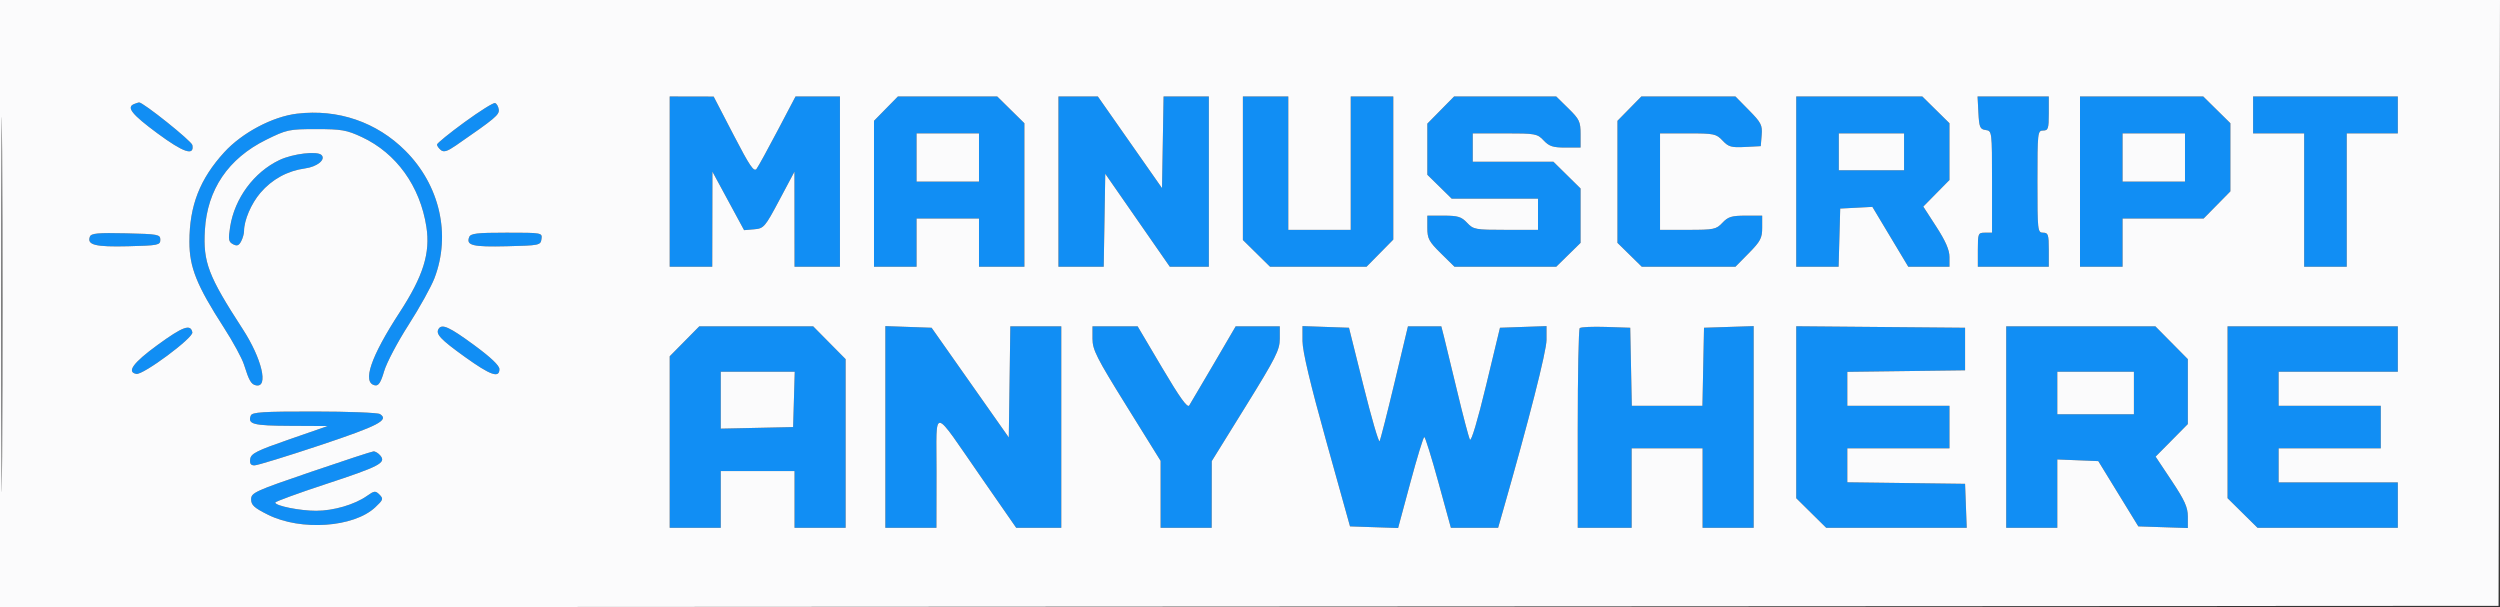<svg xmlns="http://www.w3.org/2000/svg" version="1.1" viewBox="0 0 881.01 214"><rect x="0" y="0" width="881.01" height="214" fill="#333333" stroke="none"/><path d="M 236 64 L 236 94 243.500 94 L 251 94 251.032 77.250 L 251.064 60.500 256.642 70.804 L 262.220 81.108 265.777 80.804 C 269.179 80.513, 269.563 80.067, 274.651 70.500 L 279.968 60.500 279.984 77.250 L 280 94 288 94 L 296 94 296 64 L 296 34 288.174 34 L 280.349 34 274.058 45.968 C 270.598 52.551, 267.257 58.632, 266.633 59.482 C 265.703 60.750, 264.245 58.607, 258.500 47.531 L 251.500 34.035 243.750 34.018 L 236 34 236 64 M 312.208 38.288 L 308 42.576 308 68.288 L 308 94 315.500 94 L 323 94 323 85.500 L 323 77 334 77 L 345 77 345 85.500 L 345 94 353 94 L 361 94 361 68.712 L 361 43.425 356.216 38.712 L 351.431 34 333.924 34 L 316.416 34 312.208 38.288 M 373 64 L 373 94 380.976 94 L 388.952 94 389.226 77.622 L 389.500 61.244 400.875 77.622 L 412.250 94 419.125 94 L 426 94 426 64 L 426 34 418.025 34 L 410.050 34 409.775 50.147 L 409.500 66.295 398.194 50.147 L 386.888 34 379.944 34 L 373 34 373 64 M 438 59.288 L 438 84.575 442.784 89.288 L 447.569 94 464.572 94 L 481.575 94 486.288 89.216 L 491 84.431 491 59.216 L 491 34 483.500 34 L 476 34 476 57.500 L 476 81 465 81 L 454 81 454 57.500 L 454 34 446 34 L 438 34 438 59.288 M 507.712 38.784 L 503 43.569 503 52.576 L 503 61.584 507.288 65.792 L 511.576 70 526.788 70 L 542 70 542 75.500 L 542 81 530.674 81 C 519.887 81, 519.237 80.881, 517 78.500 C 515.016 76.388, 513.747 76, 508.826 76 L 503 76 503 80.288 C 503 84.084, 503.549 85.115, 507.784 89.288 L 512.569 94 530.496 94 L 548.424 94 552.712 89.792 L 557 85.584 557 76.004 L 557 66.425 552.216 61.712 L 547.431 57 533.216 57 L 519 57 519 52 L 519 47 530.326 47 C 541.113 47, 541.763 47.119, 544 49.500 C 545.935 51.560, 547.287 52, 551.674 52 L 557 52 557 47.208 C 557 42.885, 556.581 42.005, 552.712 38.208 L 548.424 34 530.425 34 L 512.425 34 507.712 38.784 M 574.208 38.288 L 570 42.576 570 64.080 L 570 85.584 574.288 89.792 L 578.576 94 595.075 94 L 611.575 94 616.288 89.216 C 620.402 85.038, 621 83.897, 621 80.216 L 621 76 615.174 76 C 610.253 76, 608.984 76.388, 607 78.500 C 604.804 80.838, 604.013 81, 594.826 81 L 585 81 585 64 L 585 47 594.826 47 C 604.058 47, 604.796 47.154, 607.041 49.543 C 609.130 51.767, 610.126 52.050, 614.965 51.793 L 620.500 51.500 620.819 47.604 C 621.105 44.111, 620.644 43.208, 616.357 38.854 L 611.575 34 594.996 34 L 578.416 34 574.208 38.288 M 633 64 L 633 94 640.465 94 L 647.930 94 648.215 83.750 L 648.500 73.500 654.168 73.203 L 659.835 72.905 666.160 83.453 L 672.484 94 679.742 94 L 687 94 687 90.531 C 687 88.105, 685.614 84.920, 682.387 79.931 L 677.773 72.799 682.387 68.115 L 687 63.431 687 53.428 L 687 43.425 682.216 38.712 L 677.431 34 655.216 34 L 633 34 633 64 M 697.200 39.750 C 697.466 44.844, 697.757 45.536, 699.750 45.820 C 701.988 46.137, 702 46.236, 702 64.070 L 702 82 699.500 82 C 697.111 82, 697 82.267, 697 88 L 697 94 709.500 94 L 722 94 722 88 C 722 82.667, 721.778 82, 720 82 C 718.074 82, 718 81.333, 718 64 C 718 46.667, 718.074 46, 720 46 C 721.778 46, 722 45.333, 722 40 L 722 34 709.450 34 L 696.900 34 697.200 39.750 M 733 64 L 733 94 740.500 94 L 748 94 748 85.500 L 748 77 762.288 77 L 776.575 77 781.288 72.216 L 786 67.431 786 55.428 L 786 43.425 781.216 38.712 L 776.431 34 754.716 34 L 733 34 733 64 M 794 40.500 L 794 47 803 47 L 812 47 812 70.500 L 812 94 819.500 94 L 827 94 827 70.500 L 827 47 836 47 L 845 47 845 40.500 L 845 34 819.500 34 L 794 34 794 40.500 M 47.250 36.662 C 44.447 37.793, 46.466 40.328, 55.465 46.974 C 64.658 53.764, 68.532 55.068, 67.794 51.124 C 67.528 49.703, 50.312 35.937, 49 36.097 C 48.725 36.130, 47.938 36.385, 47.250 36.662 M 163.708 43.052 C 158.368 46.946, 154 50.497, 154 50.944 C 154 51.390, 154.608 52.260, 155.351 52.876 C 156.386 53.735, 157.634 53.355, 160.684 51.249 C 174.589 41.650, 176.024 40.445, 175.766 38.578 C 175.620 37.521, 175.031 36.503, 174.458 36.314 C 173.884 36.126, 169.047 39.158, 163.708 43.052 M 104.699 40.057 C 96.067 41.083, 85.323 46.772, 79.045 53.641 C 70.428 63.069, 66.760 72.472, 66.746 85.170 C 66.735 94.179, 69.304 100.575, 78.927 115.500 C 82.118 120.450, 85.295 126.300, 85.987 128.500 C 87.777 134.194, 88.513 135.460, 90.231 135.799 C 94.722 136.684, 92.284 126.369, 85.553 116 C 73.393 97.269, 71.544 92.436, 72.200 81.107 C 73.029 66.792, 80.433 55.861, 93.763 49.272 C 101.061 45.666, 101.838 45.500, 111.448 45.500 C 120.360 45.500, 122.180 45.817, 127.500 48.298 C 139.694 53.986, 148.042 65.594, 150.265 79.954 C 151.691 89.172, 149.155 97.296, 140.886 110 C 130.587 125.821, 127.512 134.917, 132.163 135.798 C 133.403 136.033, 134.217 134.766, 135.370 130.806 C 136.220 127.888, 140.088 120.550, 143.967 114.500 C 147.845 108.450, 151.963 101.025, 153.118 98 C 158.967 82.681, 154.985 65.269, 142.859 53.140 C 132.733 43.012, 119.119 38.345, 104.699 40.057 M 323 55.500 L 323 64 334 64 L 345 64 345 55.500 L 345 47 334 47 L 323 47 323 55.500 M 648 53.500 L 648 60 659.500 60 L 671 60 671 53.500 L 671 47 659.500 47 L 648 47 648 53.500 M 748 55.500 L 748 64 759 64 L 770 64 770 55.500 L 770 47 759 47 L 748 47 748 55.500 M 98.500 56.390 C 89.502 60.657, 82.690 69.872, 81.100 79.929 C 80.396 84.387, 80.530 85.214, 82.101 86.054 C 83.501 86.803, 84.154 86.580, 84.958 85.078 C 85.531 84.008, 86 82.367, 86 81.432 C 86 77.636, 88.517 71.756, 91.768 67.958 C 95.868 63.168, 101.311 60.193, 107.537 59.340 C 111.796 58.756, 114.892 56.226, 113.298 54.631 C 111.802 53.135, 103.211 54.157, 98.500 56.390 M 31.678 83.397 C 30.558 86.316, 33.566 87.073, 45.143 86.784 C 55.739 86.519, 56.500 86.366, 56.500 84.500 C 56.500 82.625, 55.740 82.482, 44.368 82.220 C 34.484 81.992, 32.133 82.210, 31.678 83.397 M 165.336 83.567 C 164.212 86.497, 166.566 87.069, 178.583 86.783 C 190.081 86.510, 190.511 86.421, 190.820 84.250 C 191.136 82.019, 191.034 82, 178.538 82 C 168.020 82, 165.838 82.259, 165.336 83.567 M 55.500 121.583 C 46.931 127.827, 44.538 131.095, 48.042 131.770 C 50.400 132.224, 68.157 119.056, 67.786 117.129 C 67.196 114.065, 64.453 115.059, 55.500 121.583 M 154.556 115.910 C 153.446 117.705, 155.218 119.595, 163.787 125.750 C 172.858 132.266, 176 133.380, 176 130.080 C 176 128.819, 172.924 125.902, 167.035 121.580 C 158.342 115.200, 155.729 114.012, 154.556 115.910 M 241.216 120.281 L 236 125.563 236 155.781 L 236 186 245 186 L 254 186 254 176 L 254 166 267 166 L 280 166 280 176 L 280 186 289 186 L 298 186 298 156.279 L 298 126.558 292.281 120.779 L 286.563 115 266.497 115 L 246.432 115 241.216 120.281 M 312 150.460 L 312 186 321 186 L 330 186 330.033 166.250 C 330.072 143.014, 328.086 142.732, 345.985 168.520 L 358.118 186 366.059 186 L 374 186 374 150.500 L 374 115 365.021 115 L 356.042 115 355.771 134.581 L 355.500 154.161 341.899 134.831 L 328.299 115.500 320.149 115.210 L 312 114.919 312 150.460 M 385 119.384 C 385 123.245, 386.429 126.068, 397 143.083 L 409 162.399 409 174.199 L 409 186 418 186 L 427 186 427.013 174.250 L 427.027 162.500 439.013 143.157 C 449.589 126.090, 451 123.294, 451 119.407 L 451 115 443.230 115 L 435.460 115 427.716 128.250 C 423.457 135.537, 419.577 142.122, 419.095 142.883 C 418.462 143.880, 415.804 140.185, 409.562 129.633 L 400.906 115 392.953 115 L 385 115 385 119.384 M 459.007 120.210 C 459.012 123.768, 461.753 135.319, 467.382 155.500 L 475.750 185.500 484.226 185.787 L 492.701 186.074 497.021 170.037 C 499.397 161.217, 501.606 154, 501.928 154 C 502.251 154, 504.492 161.200, 506.907 170 L 511.298 186 519.621 186 L 527.944 186 529.448 180.750 C 538.815 148.037, 545 123.775, 545 119.738 L 545 114.919 536.796 115.210 L 528.593 115.500 523.678 135.913 C 520.739 148.118, 518.459 155.758, 518.007 154.913 C 517.592 154.136, 515.586 146.525, 513.550 138 C 511.514 129.475, 509.415 120.813, 508.886 118.750 L 507.923 115 502.045 115 L 496.167 115 491.454 134.750 C 488.861 145.613, 486.485 154.939, 486.172 155.475 C 485.859 156.012, 483.305 147.237, 480.497 135.975 L 475.390 115.500 467.195 115.210 L 459 114.919 459.007 120.210 M 556.703 115.631 C 556.316 116.017, 556 132.008, 556 151.167 L 556 186 565.500 186 L 575 186 575 172 L 575 158 587.500 158 L 600 158 600 172 L 600 186 609 186 L 618 186 618 150.461 L 618 114.922 609.250 115.211 L 600.500 115.500 600.222 129.250 L 599.944 143 587.500 143 L 575.056 143 574.778 129.250 L 574.500 115.500 565.953 115.214 C 561.252 115.057, 557.089 115.244, 556.703 115.631 M 633 145.269 L 633 175.568 638.281 180.784 L 643.563 186 668.324 186 L 693.084 186 692.792 178.250 L 692.500 170.500 671.750 170.230 L 651 169.959 651 163.980 L 651 158 669 158 L 687 158 687 150.500 L 687 143 669 143 L 651 143 651 137.020 L 651 131.041 671.750 130.770 L 692.500 130.500 692.500 123 L 692.500 115.500 662.750 115.235 L 633 114.970 633 145.269 M 707 150.500 L 707 186 716 186 L 725 186 725 173.956 L 725 161.912 732.225 162.206 L 739.449 162.500 746.501 174 L 753.552 185.500 762.276 185.789 L 771 186.078 771 182.029 C 771 178.775, 769.886 176.307, 765.322 169.449 L 759.645 160.917 765.322 155.180 L 771 149.442 771 138 L 771 126.558 765.281 120.779 L 759.563 115 733.281 115 L 707 115 707 150.500 M 785 145.284 L 785 175.568 790.281 180.784 L 795.563 186 820.281 186 L 845 186 845 178 L 845 170 824 170 L 803 170 803 164 L 803 158 821 158 L 839 158 839 150.500 L 839 143 821 143 L 803 143 803 137 L 803 131 824 131 L 845 131 845 123 L 845 115 815 115 L 785 115 785 145.284 M 254 141.030 L 254 151.060 266.750 150.780 L 279.500 150.500 279.786 140.750 L 280.072 131 267.036 131 L 254 131 254 141.030 M 725 138.500 L 725 146 738.500 146 L 752 146 752 138.500 L 752 131 738.500 131 L 725 131 725 138.500 M 88.380 146.452 C 87.212 149.496, 89.155 150, 102.309 150.069 L 115.500 150.138 102 154.819 C 90.467 158.818, 88.453 159.828, 88.180 161.750 C 87.950 163.376, 88.366 164, 89.680 164 C 90.680 164, 101.094 160.802, 112.822 156.893 C 133.384 150.039, 137.238 148.031, 133.896 145.914 C 133.128 145.428, 122.698 145.024, 110.719 145.015 C 92.589 145.003, 88.844 145.243, 88.380 146.452 M 109.500 166.322 C 89.764 173.068, 88.500 173.649, 88.500 175.973 C 88.500 177.997, 89.587 178.984, 94.500 181.422 C 106.080 187.166, 124.644 185.871, 132.223 178.791 C 135.046 176.155, 135.183 175.754, 133.747 174.319 C 132.312 172.883, 131.917 172.922, 129.335 174.753 C 125.020 177.813, 117.548 180, 111.408 180 C 105.695 180, 97 178.256, 97 177.110 C 97 176.751, 104.987 173.829, 114.750 170.616 C 133.780 164.353, 136.165 163.109, 134.042 160.550 C 133.334 159.698, 132.248 159.033, 131.628 159.072 C 131.007 159.112, 121.050 162.375, 109.500 166.322" stroke="none" fill="#118ef4" fill-rule="evenodd"/><path d="M -0 107.001 L -0 214.002 440.250 213.751 L 880.500 213.500 880.755 106.750 L 881.009 0 440.505 0 L 0 0 -0 107.001 M 0.482 107.500 C 0.482 166.350, 0.603 190.278, 0.750 160.673 C 0.897 131.069, 0.897 82.919, 0.750 53.673 C 0.603 24.428, 0.482 48.650, 0.482 107.500 M 236 64 L 236 94 243.500 94 L 251 94 251.032 77.250 L 251.064 60.500 256.642 70.804 L 262.220 81.108 265.777 80.804 C 269.179 80.513, 269.563 80.067, 274.651 70.500 L 279.968 60.500 279.984 77.250 L 280 94 288 94 L 296 94 296 64 L 296 34 288.174 34 L 280.349 34 274.058 45.968 C 270.598 52.551, 267.257 58.632, 266.633 59.482 C 265.703 60.750, 264.245 58.607, 258.500 47.531 L 251.500 34.035 243.750 34.018 L 236 34 236 64 M 312.208 38.288 L 308 42.576 308 68.288 L 308 94 315.500 94 L 323 94 323 85.500 L 323 77 334 77 L 345 77 345 85.500 L 345 94 353 94 L 361 94 361 68.712 L 361 43.425 356.216 38.712 L 351.431 34 333.924 34 L 316.416 34 312.208 38.288 M 373 64 L 373 94 380.976 94 L 388.952 94 389.226 77.622 L 389.500 61.244 400.875 77.622 L 412.250 94 419.125 94 L 426 94 426 64 L 426 34 418.025 34 L 410.050 34 409.775 50.147 L 409.500 66.295 398.194 50.147 L 386.888 34 379.944 34 L 373 34 373 64 M 438 59.288 L 438 84.575 442.784 89.288 L 447.569 94 464.572 94 L 481.575 94 486.288 89.216 L 491 84.431 491 59.216 L 491 34 483.500 34 L 476 34 476 57.500 L 476 81 465 81 L 454 81 454 57.500 L 454 34 446 34 L 438 34 438 59.288 M 507.712 38.784 L 503 43.569 503 52.576 L 503 61.584 507.288 65.792 L 511.576 70 526.788 70 L 542 70 542 75.500 L 542 81 530.674 81 C 519.887 81, 519.237 80.881, 517 78.500 C 515.016 76.388, 513.747 76, 508.826 76 L 503 76 503 80.288 C 503 84.084, 503.549 85.115, 507.784 89.288 L 512.569 94 530.496 94 L 548.424 94 552.712 89.792 L 557 85.584 557 76.004 L 557 66.425 552.216 61.712 L 547.431 57 533.216 57 L 519 57 519 52 L 519 47 530.326 47 C 541.113 47, 541.763 47.119, 544 49.500 C 545.935 51.560, 547.287 52, 551.674 52 L 557 52 557 47.208 C 557 42.885, 556.581 42.005, 552.712 38.208 L 548.424 34 530.425 34 L 512.425 34 507.712 38.784 M 574.208 38.288 L 570 42.576 570 64.080 L 570 85.584 574.288 89.792 L 578.576 94 595.075 94 L 611.575 94 616.288 89.216 C 620.402 85.038, 621 83.897, 621 80.216 L 621 76 615.174 76 C 610.253 76, 608.984 76.388, 607 78.500 C 604.804 80.838, 604.013 81, 594.826 81 L 585 81 585 64 L 585 47 594.826 47 C 604.058 47, 604.796 47.154, 607.041 49.543 C 609.130 51.767, 610.126 52.050, 614.965 51.793 L 620.500 51.500 620.819 47.604 C 621.105 44.111, 620.644 43.208, 616.357 38.854 L 611.575 34 594.996 34 L 578.416 34 574.208 38.288 M 633 64 L 633 94 640.465 94 L 647.930 94 648.215 83.750 L 648.500 73.500 654.168 73.203 L 659.835 72.905 666.160 83.453 L 672.484 94 679.742 94 L 687 94 687 90.531 C 687 88.105, 685.614 84.920, 682.387 79.931 L 677.773 72.799 682.387 68.115 L 687 63.431 687 53.428 L 687 43.425 682.216 38.712 L 677.431 34 655.216 34 L 633 34 633 64 M 697.200 39.750 C 697.466 44.844, 697.757 45.536, 699.750 45.820 C 701.988 46.137, 702 46.236, 702 64.070 L 702 82 699.500 82 C 697.111 82, 697 82.267, 697 88 L 697 94 709.500 94 L 722 94 722 88 C 722 82.667, 721.778 82, 720 82 C 718.074 82, 718 81.333, 718 64 C 718 46.667, 718.074 46, 720 46 C 721.778 46, 722 45.333, 722 40 L 722 34 709.450 34 L 696.900 34 697.200 39.750 M 733 64 L 733 94 740.500 94 L 748 94 748 85.500 L 748 77 762.288 77 L 776.575 77 781.288 72.216 L 786 67.431 786 55.428 L 786 43.425 781.216 38.712 L 776.431 34 754.716 34 L 733 34 733 64 M 794 40.500 L 794 47 803 47 L 812 47 812 70.500 L 812 94 819.500 94 L 827 94 827 70.500 L 827 47 836 47 L 845 47 845 40.500 L 845 34 819.500 34 L 794 34 794 40.500 M 47.250 36.662 C 44.447 37.793, 46.466 40.328, 55.465 46.974 C 64.658 53.764, 68.532 55.068, 67.794 51.124 C 67.528 49.703, 50.312 35.937, 49 36.097 C 48.725 36.130, 47.938 36.385, 47.250 36.662 M 163.708 43.052 C 158.368 46.946, 154 50.497, 154 50.944 C 154 51.390, 154.608 52.260, 155.351 52.876 C 156.386 53.735, 157.634 53.355, 160.684 51.249 C 174.589 41.650, 176.024 40.445, 175.766 38.578 C 175.620 37.521, 175.031 36.503, 174.458 36.314 C 173.884 36.126, 169.047 39.158, 163.708 43.052 M 104.699 40.057 C 96.067 41.083, 85.323 46.772, 79.045 53.641 C 70.428 63.069, 66.760 72.472, 66.746 85.170 C 66.735 94.179, 69.304 100.575, 78.927 115.500 C 82.118 120.450, 85.295 126.300, 85.987 128.500 C 87.777 134.194, 88.513 135.460, 90.231 135.799 C 94.722 136.684, 92.284 126.369, 85.553 116 C 73.393 97.269, 71.544 92.436, 72.200 81.107 C 73.029 66.792, 80.433 55.861, 93.763 49.272 C 101.061 45.666, 101.838 45.500, 111.448 45.500 C 120.360 45.500, 122.180 45.817, 127.500 48.298 C 139.694 53.986, 148.042 65.594, 150.265 79.954 C 151.691 89.172, 149.155 97.296, 140.886 110 C 130.587 125.821, 127.512 134.917, 132.163 135.798 C 133.403 136.033, 134.217 134.766, 135.370 130.806 C 136.220 127.888, 140.088 120.550, 143.967 114.500 C 147.845 108.450, 151.963 101.025, 153.118 98 C 158.967 82.681, 154.985 65.269, 142.859 53.140 C 132.733 43.012, 119.119 38.345, 104.699 40.057 M 323 55.500 L 323 64 334 64 L 345 64 345 55.500 L 345 47 334 47 L 323 47 323 55.500 M 648 53.500 L 648 60 659.500 60 L 671 60 671 53.500 L 671 47 659.500 47 L 648 47 648 53.500 M 748 55.500 L 748 64 759 64 L 770 64 770 55.500 L 770 47 759 47 L 748 47 748 55.500 M 98.500 56.390 C 89.502 60.657, 82.690 69.872, 81.100 79.929 C 80.396 84.387, 80.530 85.214, 82.101 86.054 C 83.501 86.803, 84.154 86.580, 84.958 85.078 C 85.531 84.008, 86 82.367, 86 81.432 C 86 77.636, 88.517 71.756, 91.768 67.958 C 95.868 63.168, 101.311 60.193, 107.537 59.340 C 111.796 58.756, 114.892 56.226, 113.298 54.631 C 111.802 53.135, 103.211 54.157, 98.500 56.390 M 31.678 83.397 C 30.558 86.316, 33.566 87.073, 45.143 86.784 C 55.739 86.519, 56.500 86.366, 56.500 84.500 C 56.500 82.625, 55.740 82.482, 44.368 82.220 C 34.484 81.992, 32.133 82.210, 31.678 83.397 M 165.336 83.567 C 164.212 86.497, 166.566 87.069, 178.583 86.783 C 190.081 86.510, 190.511 86.421, 190.820 84.250 C 191.136 82.019, 191.034 82, 178.538 82 C 168.020 82, 165.838 82.259, 165.336 83.567 M 55.500 121.583 C 46.931 127.827, 44.538 131.095, 48.042 131.770 C 50.400 132.224, 68.157 119.056, 67.786 117.129 C 67.196 114.065, 64.453 115.059, 55.500 121.583 M 154.556 115.910 C 153.446 117.705, 155.218 119.595, 163.787 125.750 C 172.858 132.266, 176 133.380, 176 130.080 C 176 128.819, 172.924 125.902, 167.035 121.580 C 158.342 115.200, 155.729 114.012, 154.556 115.910 M 241.216 120.281 L 236 125.563 236 155.781 L 236 186 245 186 L 254 186 254 176 L 254 166 267 166 L 280 166 280 176 L 280 186 289 186 L 298 186 298 156.279 L 298 126.558 292.281 120.779 L 286.563 115 266.497 115 L 246.432 115 241.216 120.281 M 312 150.460 L 312 186 321 186 L 330 186 330.033 166.250 C 330.072 143.014, 328.086 142.732, 345.985 168.520 L 358.118 186 366.059 186 L 374 186 374 150.500 L 374 115 365.021 115 L 356.042 115 355.771 134.581 L 355.500 154.161 341.899 134.831 L 328.299 115.500 320.149 115.210 L 312 114.919 312 150.460 M 385 119.384 C 385 123.245, 386.429 126.068, 397 143.083 L 409 162.399 409 174.199 L 409 186 418 186 L 427 186 427.013 174.250 L 427.027 162.500 439.013 143.157 C 449.589 126.090, 451 123.294, 451 119.407 L 451 115 443.230 115 L 435.460 115 427.716 128.250 C 423.457 135.537, 419.577 142.122, 419.095 142.883 C 418.462 143.880, 415.804 140.185, 409.562 129.633 L 400.906 115 392.953 115 L 385 115 385 119.384 M 459.007 120.210 C 459.012 123.768, 461.753 135.319, 467.382 155.500 L 475.750 185.500 484.226 185.787 L 492.701 186.074 497.021 170.037 C 499.397 161.217, 501.606 154, 501.928 154 C 502.251 154, 504.492 161.200, 506.907 170 L 511.298 186 519.621 186 L 527.944 186 529.448 180.750 C 538.815 148.037, 545 123.775, 545 119.738 L 545 114.919 536.796 115.210 L 528.593 115.500 523.678 135.913 C 520.739 148.118, 518.459 155.758, 518.007 154.913 C 517.592 154.136, 515.586 146.525, 513.550 138 C 511.514 129.475, 509.415 120.813, 508.886 118.750 L 507.923 115 502.045 115 L 496.167 115 491.454 134.750 C 488.861 145.613, 486.485 154.939, 486.172 155.475 C 485.859 156.012, 483.305 147.237, 480.497 135.975 L 475.390 115.500 467.195 115.210 L 459 114.919 459.007 120.210 M 556.703 115.631 C 556.316 116.017, 556 132.008, 556 151.167 L 556 186 565.500 186 L 575 186 575 172 L 575 158 587.500 158 L 600 158 600 172 L 600 186 609 186 L 618 186 618 150.461 L 618 114.922 609.250 115.211 L 600.500 115.500 600.222 129.250 L 599.944 143 587.500 143 L 575.056 143 574.778 129.250 L 574.500 115.500 565.953 115.214 C 561.252 115.057, 557.089 115.244, 556.703 115.631 M 633 145.269 L 633 175.568 638.281 180.784 L 643.563 186 668.324 186 L 693.084 186 692.792 178.250 L 692.500 170.500 671.750 170.230 L 651 169.959 651 163.980 L 651 158 669 158 L 687 158 687 150.500 L 687 143 669 143 L 651 143 651 137.020 L 651 131.041 671.750 130.770 L 692.500 130.500 692.500 123 L 692.500 115.500 662.750 115.235 L 633 114.970 633 145.269 M 707 150.500 L 707 186 716 186 L 725 186 725 173.956 L 725 161.912 732.225 162.206 L 739.449 162.500 746.501 174 L 753.552 185.500 762.276 185.789 L 771 186.078 771 182.029 C 771 178.775, 769.886 176.307, 765.322 169.449 L 759.645 160.917 765.322 155.180 L 771 149.442 771 138 L 771 126.558 765.281 120.779 L 759.563 115 733.281 115 L 707 115 707 150.500 M 785 145.284 L 785 175.568 790.281 180.784 L 795.563 186 820.281 186 L 845 186 845 178 L 845 170 824 170 L 803 170 803 164 L 803 158 821 158 L 839 158 839 150.500 L 839 143 821 143 L 803 143 803 137 L 803 131 824 131 L 845 131 845 123 L 845 115 815 115 L 785 115 785 145.284 M 254 141.030 L 254 151.060 266.750 150.780 L 279.500 150.500 279.786 140.750 L 280.072 131 267.036 131 L 254 131 254 141.030 M 725 138.500 L 725 146 738.500 146 L 752 146 752 138.500 L 752 131 738.500 131 L 725 131 725 138.500 M 88.380 146.452 C 87.212 149.496, 89.155 150, 102.309 150.069 L 115.500 150.138 102 154.819 C 90.467 158.818, 88.453 159.828, 88.180 161.750 C 87.950 163.376, 88.366 164, 89.680 164 C 90.680 164, 101.094 160.802, 112.822 156.893 C 133.384 150.039, 137.238 148.031, 133.896 145.914 C 133.128 145.428, 122.698 145.024, 110.719 145.015 C 92.589 145.003, 88.844 145.243, 88.380 146.452 M 109.500 166.322 C 89.764 173.068, 88.500 173.649, 88.500 175.973 C 88.500 177.997, 89.587 178.984, 94.500 181.422 C 106.080 187.166, 124.644 185.871, 132.223 178.791 C 135.046 176.155, 135.183 175.754, 133.747 174.319 C 132.312 172.883, 131.917 172.922, 129.335 174.753 C 125.020 177.813, 117.548 180, 111.408 180 C 105.695 180, 97 178.256, 97 177.110 C 97 176.751, 104.987 173.829, 114.750 170.616 C 133.780 164.353, 136.165 163.109, 134.042 160.550 C 133.334 159.698, 132.248 159.033, 131.628 159.072 C 131.007 159.112, 121.050 162.375, 109.500 166.322" stroke="none" fill="#fbfbfc" fill-rule="evenodd"/></svg>